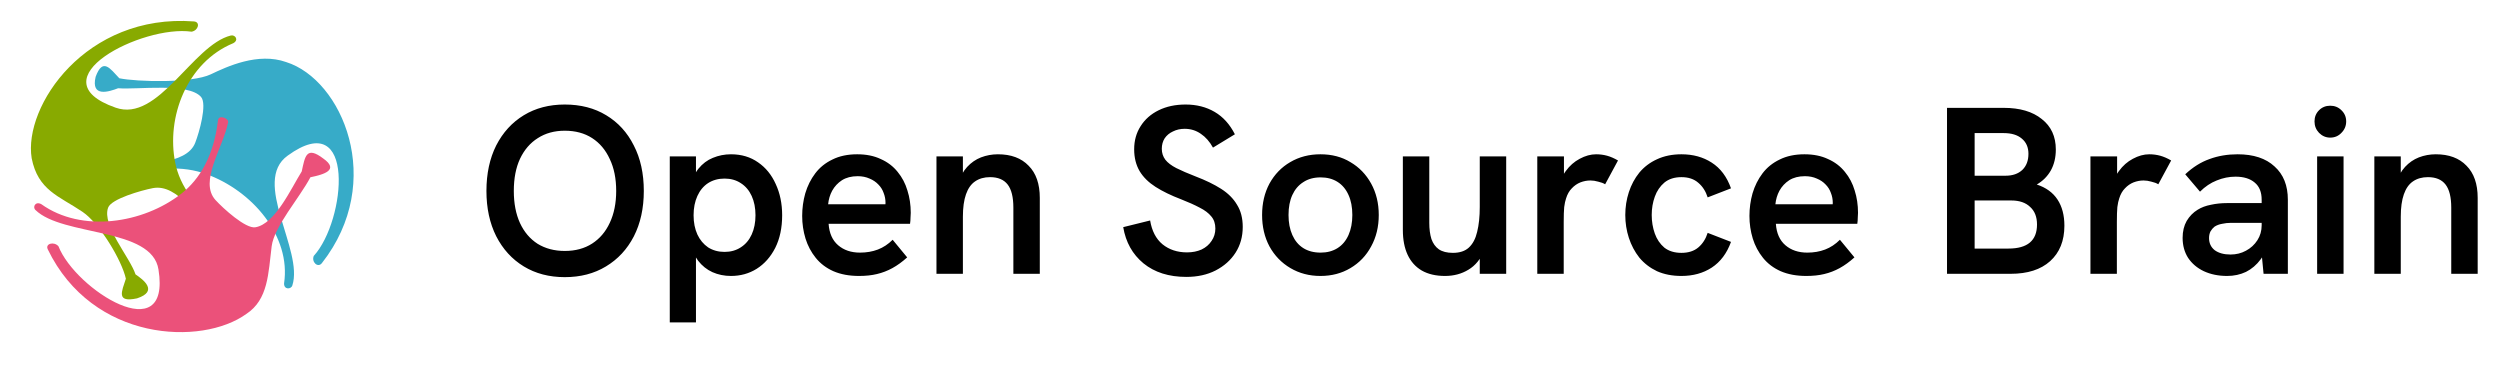 <svg width="210" height="32" viewBox="0 0 210 32" fill="none" xmlns="http://www.w3.org/2000/svg">
<path d="M27.035 22.106C32.432 15.229 28.729 6.685 24.035 5.213C21.673 4.375 19.07 5.592 17.704 6.244C16.116 7.001 11.521 6.878 10.024 6.575C9.233 5.738 8.63 4.827 8.033 6.452C7.613 8.222 9.18 7.698 9.922 7.412C11.594 7.547 15.821 6.921 16.889 8.144C17.414 8.745 16.737 11.127 16.395 12.001C15.637 13.921 11.991 13.619 9.787 14.326C9.473 14.431 9.56 15.317 10.069 15.099C12.974 13.947 15.381 13.925 17.301 14.614C21.197 16.011 24.459 19.848 23.862 23.806C23.846 24.343 24.444 24.32 24.556 23.98C25.525 21.005 21.114 15.26 24.166 13.072C29.927 8.887 29.062 18.531 26.356 21.497C26.144 22.013 26.704 22.53 27.035 22.106V22.106Z" fill="#37ABC8"/>
<path d="M16.289 1.8C7.215 1.121 1.956 8.908 2.66 13.289C3.191 15.996 4.957 16.461 6.931 17.794C8.377 18.769 10.229 21.859 10.573 23.41C10.232 24.481 9.724 25.442 11.511 25.062C13.336 24.463 12.036 23.491 11.385 23.049C10.889 21.567 8.537 18.938 9.082 17.442C9.35 16.706 11.864 15.991 12.837 15.803C14.975 15.395 16.623 18.461 18.426 19.846C18.686 20.041 19.442 19.504 18.977 19.214C16.402 17.505 15.114 15.597 14.726 13.704C13.939 9.86 15.695 5.238 19.595 3.628C20.09 3.358 19.753 2.893 19.387 2.983C16.181 3.779 13.302 10.323 9.71 9.043C2.884 6.656 11.982 2.067 16.095 2.662C16.674 2.558 16.847 1.84 16.289 1.8V1.8Z" fill="#88AA00"/>
<path d="M4.012 20.942C7.773 28.719 16.943 29.074 20.688 26.374C22.541 25.162 22.534 22.953 22.82 20.687C23.029 19.027 25.148 16.64 26.075 14.89C27.24 14.651 28.5 14.271 27.161 13.32C25.719 12.222 25.619 13.153 25.346 14.398C24.439 15.854 23.11 18.815 21.45 19.092C20.635 19.228 18.75 17.511 18.103 16.804C16.687 15.247 18.748 12.409 19.166 10.258C19.222 9.95 18.355 9.59 18.31 10.112C17.963 13.054 16.808 15.035 15.23 16.27C12.028 18.778 6.866 19.576 3.476 17.154C2.984 16.879 2.713 17.38 2.975 17.637C5.269 19.883 12.768 19.077 13.313 22.644C14.393 29.403 6.347 24.347 4.909 20.684C4.532 20.259 3.778 20.465 4.012 20.942V20.942Z" fill="#EB517A"/>
<path d="M47.44 23.28C46.133 23.28 44.987 22.98 44 22.38C43.013 21.78 42.24 20.933 41.68 19.84C41.133 18.747 40.86 17.48 40.86 16.04C40.86 14.587 41.133 13.313 41.68 12.22C42.24 11.127 43.013 10.28 44 9.68C44.987 9.08 46.133 8.78 47.44 8.78C48.773 8.78 49.933 9.08 50.92 9.68C51.92 10.28 52.693 11.127 53.24 12.22C53.8 13.3 54.08 14.573 54.08 16.04C54.08 17.493 53.8 18.767 53.24 19.86C52.68 20.94 51.9 21.78 50.9 22.38C49.913 22.98 48.76 23.28 47.44 23.28ZM47.44 21.08C48.333 21.08 49.1 20.873 49.74 20.46C50.38 20.047 50.873 19.467 51.22 18.72C51.58 17.96 51.76 17.067 51.76 16.04C51.76 15 51.58 14.107 51.22 13.36C50.873 12.6 50.38 12.013 49.74 11.6C49.1 11.187 48.333 10.98 47.44 10.98C46.573 10.98 45.82 11.187 45.18 11.6C44.54 12 44.04 12.58 43.68 13.34C43.333 14.087 43.16 14.987 43.16 16.04C43.16 17.08 43.333 17.98 43.68 18.74C44.027 19.487 44.52 20.067 45.16 20.48C45.813 20.88 46.573 21.08 47.44 21.08ZM56.261 27.08V13.14H58.461V15.88L57.901 15.9C58.074 15.18 58.328 14.607 58.661 14.18C59.008 13.753 59.414 13.447 59.881 13.26C60.361 13.06 60.868 12.96 61.401 12.96C62.281 12.96 63.041 13.187 63.681 13.64C64.321 14.08 64.814 14.687 65.161 15.46C65.521 16.233 65.701 17.107 65.701 18.08C65.701 19.133 65.508 20.047 65.121 20.82C64.734 21.58 64.214 22.167 63.561 22.58C62.921 22.98 62.201 23.18 61.401 23.18C60.841 23.18 60.321 23.073 59.841 22.86C59.374 22.647 58.974 22.327 58.641 21.9C58.321 21.473 58.094 20.953 57.961 20.34L58.461 20.24V27.08H56.261ZM60.861 21.16C61.381 21.16 61.834 21.033 62.221 20.78C62.621 20.527 62.928 20.167 63.141 19.7C63.354 19.233 63.461 18.693 63.461 18.08C63.461 17.467 63.354 16.927 63.141 16.46C62.928 15.993 62.621 15.633 62.221 15.38C61.834 15.127 61.381 15 60.861 15C60.341 15 59.881 15.127 59.481 15.38C59.094 15.633 58.794 15.993 58.581 16.46C58.368 16.927 58.261 17.467 58.261 18.08C58.261 18.693 58.368 19.233 58.581 19.7C58.794 20.153 59.094 20.513 59.481 20.78C59.881 21.033 60.341 21.16 60.861 21.16ZM72.163 23.18C71.336 23.18 70.616 23.047 70.003 22.78C69.403 22.513 68.91 22.14 68.523 21.66C68.136 21.18 67.85 20.64 67.663 20.04C67.476 19.427 67.383 18.793 67.383 18.14C67.383 17.487 67.47 16.853 67.643 16.24C67.83 15.613 68.11 15.053 68.483 14.56C68.856 14.067 69.336 13.68 69.923 13.4C70.51 13.107 71.203 12.96 72.003 12.96C72.763 12.96 73.423 13.093 73.983 13.36C74.556 13.613 75.03 13.973 75.403 14.44C75.776 14.893 76.05 15.413 76.223 16C76.41 16.587 76.503 17.213 76.503 17.88C76.503 17.973 76.496 18.107 76.483 18.28C76.483 18.453 76.47 18.627 76.443 18.8H69.603C69.656 19.587 69.923 20.187 70.403 20.6C70.883 21.013 71.496 21.22 72.243 21.22C72.79 21.22 73.29 21.133 73.743 20.96C74.196 20.787 74.61 20.513 74.983 20.14L76.203 21.62C75.79 21.993 75.376 22.293 74.963 22.52C74.55 22.747 74.116 22.913 73.663 23.02C73.223 23.127 72.723 23.18 72.163 23.18ZM74.323 17.68C74.35 17.573 74.363 17.467 74.363 17.36C74.376 17.253 74.383 17.147 74.383 17.04C74.383 16.747 74.33 16.467 74.223 16.2C74.13 15.933 73.983 15.7 73.783 15.5C73.583 15.287 73.336 15.12 73.043 15C72.75 14.867 72.416 14.8 72.043 14.8C71.523 14.8 71.083 14.913 70.723 15.14C70.376 15.367 70.103 15.66 69.903 16.02C69.716 16.367 69.603 16.747 69.563 17.16H75.043L74.323 17.68ZM78.663 23V13.14H80.883V15.32L80.483 15.42C80.657 14.847 80.91 14.38 81.243 14.02C81.577 13.66 81.963 13.393 82.403 13.22C82.857 13.047 83.33 12.96 83.823 12.96C84.93 12.96 85.79 13.28 86.403 13.92C87.03 14.547 87.343 15.447 87.343 16.62V23H85.123V17.44C85.123 16.56 84.963 15.913 84.643 15.5C84.323 15.087 83.83 14.88 83.163 14.88C82.67 14.88 82.25 15 81.903 15.24C81.57 15.467 81.317 15.827 81.143 16.32C80.97 16.813 80.883 17.44 80.883 18.2V23H78.663ZM99.65 23.26C98.184 23.26 96.984 22.88 96.05 22.12C95.13 21.36 94.564 20.347 94.35 19.08L96.611 18.52C96.757 19.4 97.104 20.067 97.65 20.52C98.21 20.973 98.897 21.2 99.71 21.2C100.164 21.2 100.57 21.12 100.93 20.96C101.29 20.787 101.57 20.547 101.77 20.24C101.984 19.933 102.09 19.587 102.09 19.2C102.09 18.787 101.977 18.447 101.75 18.18C101.524 17.9 101.197 17.653 100.77 17.44C100.344 17.213 99.824 16.98 99.21 16.74C98.371 16.42 97.657 16.073 97.07 15.7C96.484 15.327 96.037 14.887 95.731 14.38C95.424 13.86 95.27 13.247 95.27 12.54C95.27 11.807 95.451 11.16 95.811 10.6C96.171 10.027 96.677 9.58 97.331 9.26C97.984 8.94 98.737 8.78 99.591 8.78C100.51 8.78 101.324 8.987 102.03 9.4C102.737 9.813 103.304 10.44 103.73 11.28L101.89 12.4C101.61 11.893 101.27 11.507 100.87 11.24C100.47 10.96 100.017 10.82 99.51 10.82C99.15 10.82 98.824 10.893 98.531 11.04C98.237 11.173 98.004 11.367 97.831 11.62C97.671 11.873 97.591 12.167 97.591 12.5C97.591 12.847 97.691 13.153 97.891 13.42C98.091 13.673 98.397 13.907 98.811 14.12C99.237 14.333 99.777 14.567 100.43 14.82C101.27 15.14 101.984 15.487 102.57 15.86C103.157 16.233 103.604 16.68 103.91 17.2C104.23 17.707 104.39 18.327 104.39 19.06C104.39 19.873 104.19 20.593 103.79 21.22C103.39 21.847 102.83 22.347 102.11 22.72C101.404 23.08 100.584 23.26 99.65 23.26ZM110.916 23.18C109.982 23.18 109.142 22.96 108.396 22.52C107.649 22.08 107.062 21.473 106.636 20.7C106.222 19.927 106.016 19.047 106.016 18.06C106.016 17.073 106.222 16.193 106.636 15.42C107.062 14.647 107.642 14.047 108.376 13.62C109.122 13.18 109.969 12.96 110.916 12.96C111.876 12.96 112.716 13.18 113.436 13.62C114.169 14.047 114.749 14.647 115.176 15.42C115.602 16.193 115.816 17.073 115.816 18.06C115.816 19.047 115.602 19.927 115.176 20.7C114.762 21.473 114.182 22.08 113.436 22.52C112.702 22.96 111.862 23.18 110.916 23.18ZM110.936 21.22C111.482 21.22 111.956 21.093 112.356 20.84C112.756 20.587 113.062 20.22 113.276 19.74C113.489 19.26 113.596 18.7 113.596 18.06C113.596 17.407 113.489 16.847 113.276 16.38C113.062 15.9 112.756 15.533 112.356 15.28C111.956 15.027 111.482 14.9 110.936 14.9C110.362 14.9 109.876 15.033 109.476 15.3C109.076 15.553 108.769 15.913 108.556 16.38C108.342 16.847 108.236 17.407 108.236 18.06C108.236 18.7 108.342 19.26 108.556 19.74C108.769 20.22 109.076 20.587 109.476 20.84C109.876 21.093 110.362 21.22 110.936 21.22ZM121.38 23.18C120.607 23.18 119.953 23.027 119.42 22.72C118.9 22.413 118.507 21.973 118.24 21.4C117.973 20.827 117.84 20.133 117.84 19.32V13.14H120.06V18.72C120.06 19.24 120.12 19.693 120.24 20.08C120.373 20.453 120.58 20.74 120.86 20.94C121.153 21.14 121.547 21.24 122.04 21.24C122.613 21.24 123.06 21.093 123.38 20.8C123.713 20.493 123.947 20.053 124.08 19.48C124.227 18.893 124.3 18.193 124.3 17.38V13.14H126.52V23H124.3V20.88L124.68 21.02C124.373 21.767 123.927 22.313 123.34 22.66C122.767 23.007 122.113 23.18 121.38 23.18ZM129.132 23V13.14H131.372V15.8L130.952 15.86C131.019 15.287 131.212 14.787 131.532 14.36C131.852 13.92 132.239 13.58 132.692 13.34C133.159 13.087 133.619 12.96 134.072 12.96C134.392 12.96 134.699 13 134.992 13.08C135.285 13.16 135.592 13.293 135.912 13.48L134.832 15.48C134.685 15.387 134.492 15.313 134.252 15.26C134.025 15.193 133.805 15.16 133.592 15.16C133.312 15.16 133.032 15.213 132.752 15.32C132.485 15.427 132.245 15.593 132.032 15.82C131.819 16.033 131.659 16.313 131.552 16.66C131.485 16.847 131.432 17.093 131.392 17.4C131.365 17.693 131.352 18.107 131.352 18.64V23H129.132ZM141.244 23.18C140.47 23.18 139.784 23.047 139.184 22.78C138.597 22.5 138.104 22.12 137.704 21.64C137.317 21.147 137.024 20.593 136.824 19.98C136.624 19.367 136.524 18.727 136.524 18.06C136.524 17.393 136.624 16.753 136.824 16.14C137.024 15.527 137.317 14.98 137.704 14.5C138.104 14.02 138.597 13.647 139.184 13.38C139.784 13.1 140.47 12.96 141.244 12.96C142.217 12.96 143.064 13.193 143.784 13.66C144.517 14.127 145.057 14.847 145.404 15.82L143.444 16.58C143.284 16.073 143.024 15.667 142.664 15.36C142.304 15.04 141.83 14.88 141.244 14.88C140.657 14.88 140.177 15.033 139.804 15.34C139.444 15.647 139.177 16.04 139.004 16.52C138.83 17 138.744 17.513 138.744 18.06C138.744 18.607 138.83 19.127 139.004 19.62C139.177 20.1 139.444 20.493 139.804 20.8C140.177 21.093 140.657 21.24 141.244 21.24C141.83 21.24 142.304 21.087 142.664 20.78C143.024 20.473 143.284 20.067 143.444 19.56L145.404 20.32C145.057 21.28 144.517 22 143.784 22.48C143.064 22.947 142.217 23.18 141.244 23.18ZM151.733 23.18C150.907 23.18 150.187 23.047 149.573 22.78C148.973 22.513 148.48 22.14 148.093 21.66C147.707 21.18 147.42 20.64 147.233 20.04C147.047 19.427 146.953 18.793 146.953 18.14C146.953 17.487 147.04 16.853 147.213 16.24C147.4 15.613 147.68 15.053 148.053 14.56C148.427 14.067 148.907 13.68 149.493 13.4C150.08 13.107 150.773 12.96 151.573 12.96C152.333 12.96 152.993 13.093 153.553 13.36C154.127 13.613 154.6 13.973 154.973 14.44C155.347 14.893 155.62 15.413 155.793 16C155.98 16.587 156.073 17.213 156.073 17.88C156.073 17.973 156.067 18.107 156.053 18.28C156.053 18.453 156.04 18.627 156.013 18.8H149.173C149.227 19.587 149.493 20.187 149.973 20.6C150.453 21.013 151.067 21.22 151.813 21.22C152.36 21.22 152.86 21.133 153.313 20.96C153.767 20.787 154.18 20.513 154.553 20.14L155.773 21.62C155.36 21.993 154.947 22.293 154.533 22.52C154.12 22.747 153.687 22.913 153.233 23.02C152.793 23.127 152.293 23.18 151.733 23.18ZM153.893 17.68C153.92 17.573 153.933 17.467 153.933 17.36C153.947 17.253 153.953 17.147 153.953 17.04C153.953 16.747 153.9 16.467 153.793 16.2C153.7 15.933 153.553 15.7 153.353 15.5C153.153 15.287 152.907 15.12 152.613 15C152.32 14.867 151.987 14.8 151.613 14.8C151.093 14.8 150.653 14.913 150.293 15.14C149.947 15.367 149.673 15.66 149.473 16.02C149.287 16.367 149.173 16.747 149.133 17.16H154.613L153.893 17.68ZM163.549 23V9.06H168.309C169.669 9.06 170.736 9.373 171.509 10C172.296 10.613 172.689 11.467 172.689 12.56C172.689 13.227 172.549 13.813 172.269 14.32C171.989 14.813 171.596 15.207 171.089 15.5C171.862 15.753 172.442 16.173 172.829 16.76C173.216 17.347 173.409 18.08 173.409 18.96C173.409 20.227 173.009 21.22 172.209 21.94C171.422 22.647 170.316 23 168.889 23H163.549ZM165.869 20.88H168.709C170.309 20.88 171.109 20.207 171.109 18.86C171.109 18.22 170.916 17.727 170.529 17.38C170.156 17.02 169.629 16.84 168.949 16.84H165.869V20.88ZM165.869 14.76H168.469C169.056 14.76 169.522 14.6 169.869 14.28C170.216 13.947 170.389 13.493 170.389 12.92C170.389 12.373 170.202 11.947 169.829 11.64C169.469 11.333 168.962 11.18 168.309 11.18H165.869V14.76ZM175.597 23V13.14H177.837V15.8L177.417 15.86C177.484 15.287 177.677 14.787 177.997 14.36C178.317 13.92 178.704 13.58 179.157 13.34C179.624 13.087 180.084 12.96 180.537 12.96C180.857 12.96 181.164 13 181.457 13.08C181.75 13.16 182.057 13.293 182.377 13.48L181.297 15.48C181.15 15.387 180.957 15.313 180.717 15.26C180.49 15.193 180.27 15.16 180.057 15.16C179.777 15.16 179.497 15.213 179.217 15.32C178.95 15.427 178.71 15.593 178.497 15.82C178.284 16.033 178.124 16.313 178.017 16.66C177.95 16.847 177.897 17.093 177.857 17.4C177.83 17.693 177.817 18.107 177.817 18.64V23H175.597ZM190.14 23L189.98 21.34V16.78C189.98 16.14 189.787 15.66 189.4 15.34C189.014 15.007 188.474 14.84 187.78 14.84C187.247 14.84 186.72 14.947 186.2 15.16C185.694 15.36 185.227 15.673 184.8 16.1L183.56 14.64C184.2 14.04 184.88 13.613 185.6 13.36C186.32 13.093 187.107 12.96 187.96 12.96C189.294 12.96 190.327 13.3 191.06 13.98C191.807 14.647 192.18 15.58 192.18 16.78V23H190.14ZM187.08 23.18C186.347 23.18 185.694 23.047 185.12 22.78C184.56 22.513 184.12 22.14 183.8 21.66C183.494 21.18 183.34 20.62 183.34 19.98C183.34 19.433 183.454 18.96 183.68 18.56C183.92 18.16 184.227 17.847 184.6 17.62C184.92 17.42 185.294 17.28 185.72 17.2C186.147 17.107 186.594 17.06 187.06 17.06H190.16V18.72H187.38C187.14 18.72 186.9 18.747 186.66 18.8C186.42 18.84 186.207 18.92 186.02 19.04C185.887 19.147 185.774 19.28 185.68 19.44C185.6 19.6 185.56 19.787 185.56 20C185.56 20.427 185.72 20.767 186.04 21.02C186.374 21.26 186.814 21.38 187.36 21.38C187.84 21.38 188.274 21.273 188.66 21.06C189.06 20.847 189.38 20.553 189.62 20.18C189.86 19.807 189.98 19.387 189.98 18.92L190.66 20.02C190.5 20.713 190.247 21.3 189.9 21.78C189.554 22.247 189.14 22.6 188.66 22.84C188.18 23.067 187.654 23.18 187.08 23.18ZM194.639 23V13.14H196.859V23H194.639ZM195.739 11.56C195.379 11.56 195.066 11.427 194.799 11.16C194.546 10.893 194.419 10.573 194.419 10.2C194.419 9.827 194.546 9.513 194.799 9.26C195.053 9.007 195.366 8.88 195.739 8.88C196.113 8.88 196.426 9.007 196.679 9.26C196.946 9.513 197.079 9.827 197.079 10.2C197.079 10.573 196.946 10.893 196.679 11.16C196.426 11.427 196.113 11.56 195.739 11.56ZM199.445 23V13.14H201.665V15.32L201.265 15.42C201.438 14.847 201.691 14.38 202.025 14.02C202.358 13.66 202.745 13.393 203.185 13.22C203.638 13.047 204.111 12.96 204.605 12.96C205.711 12.96 206.571 13.28 207.185 13.92C207.811 14.547 208.125 15.447 208.125 16.62V23H205.905V17.44C205.905 16.56 205.745 15.913 205.425 15.5C205.105 15.087 204.611 14.88 203.945 14.88C203.451 14.88 203.031 15 202.685 15.24C202.351 15.467 202.098 15.827 201.925 16.32C201.751 16.813 201.665 17.44 201.665 18.2V23H199.445Z" fill="black"/>
</svg>
